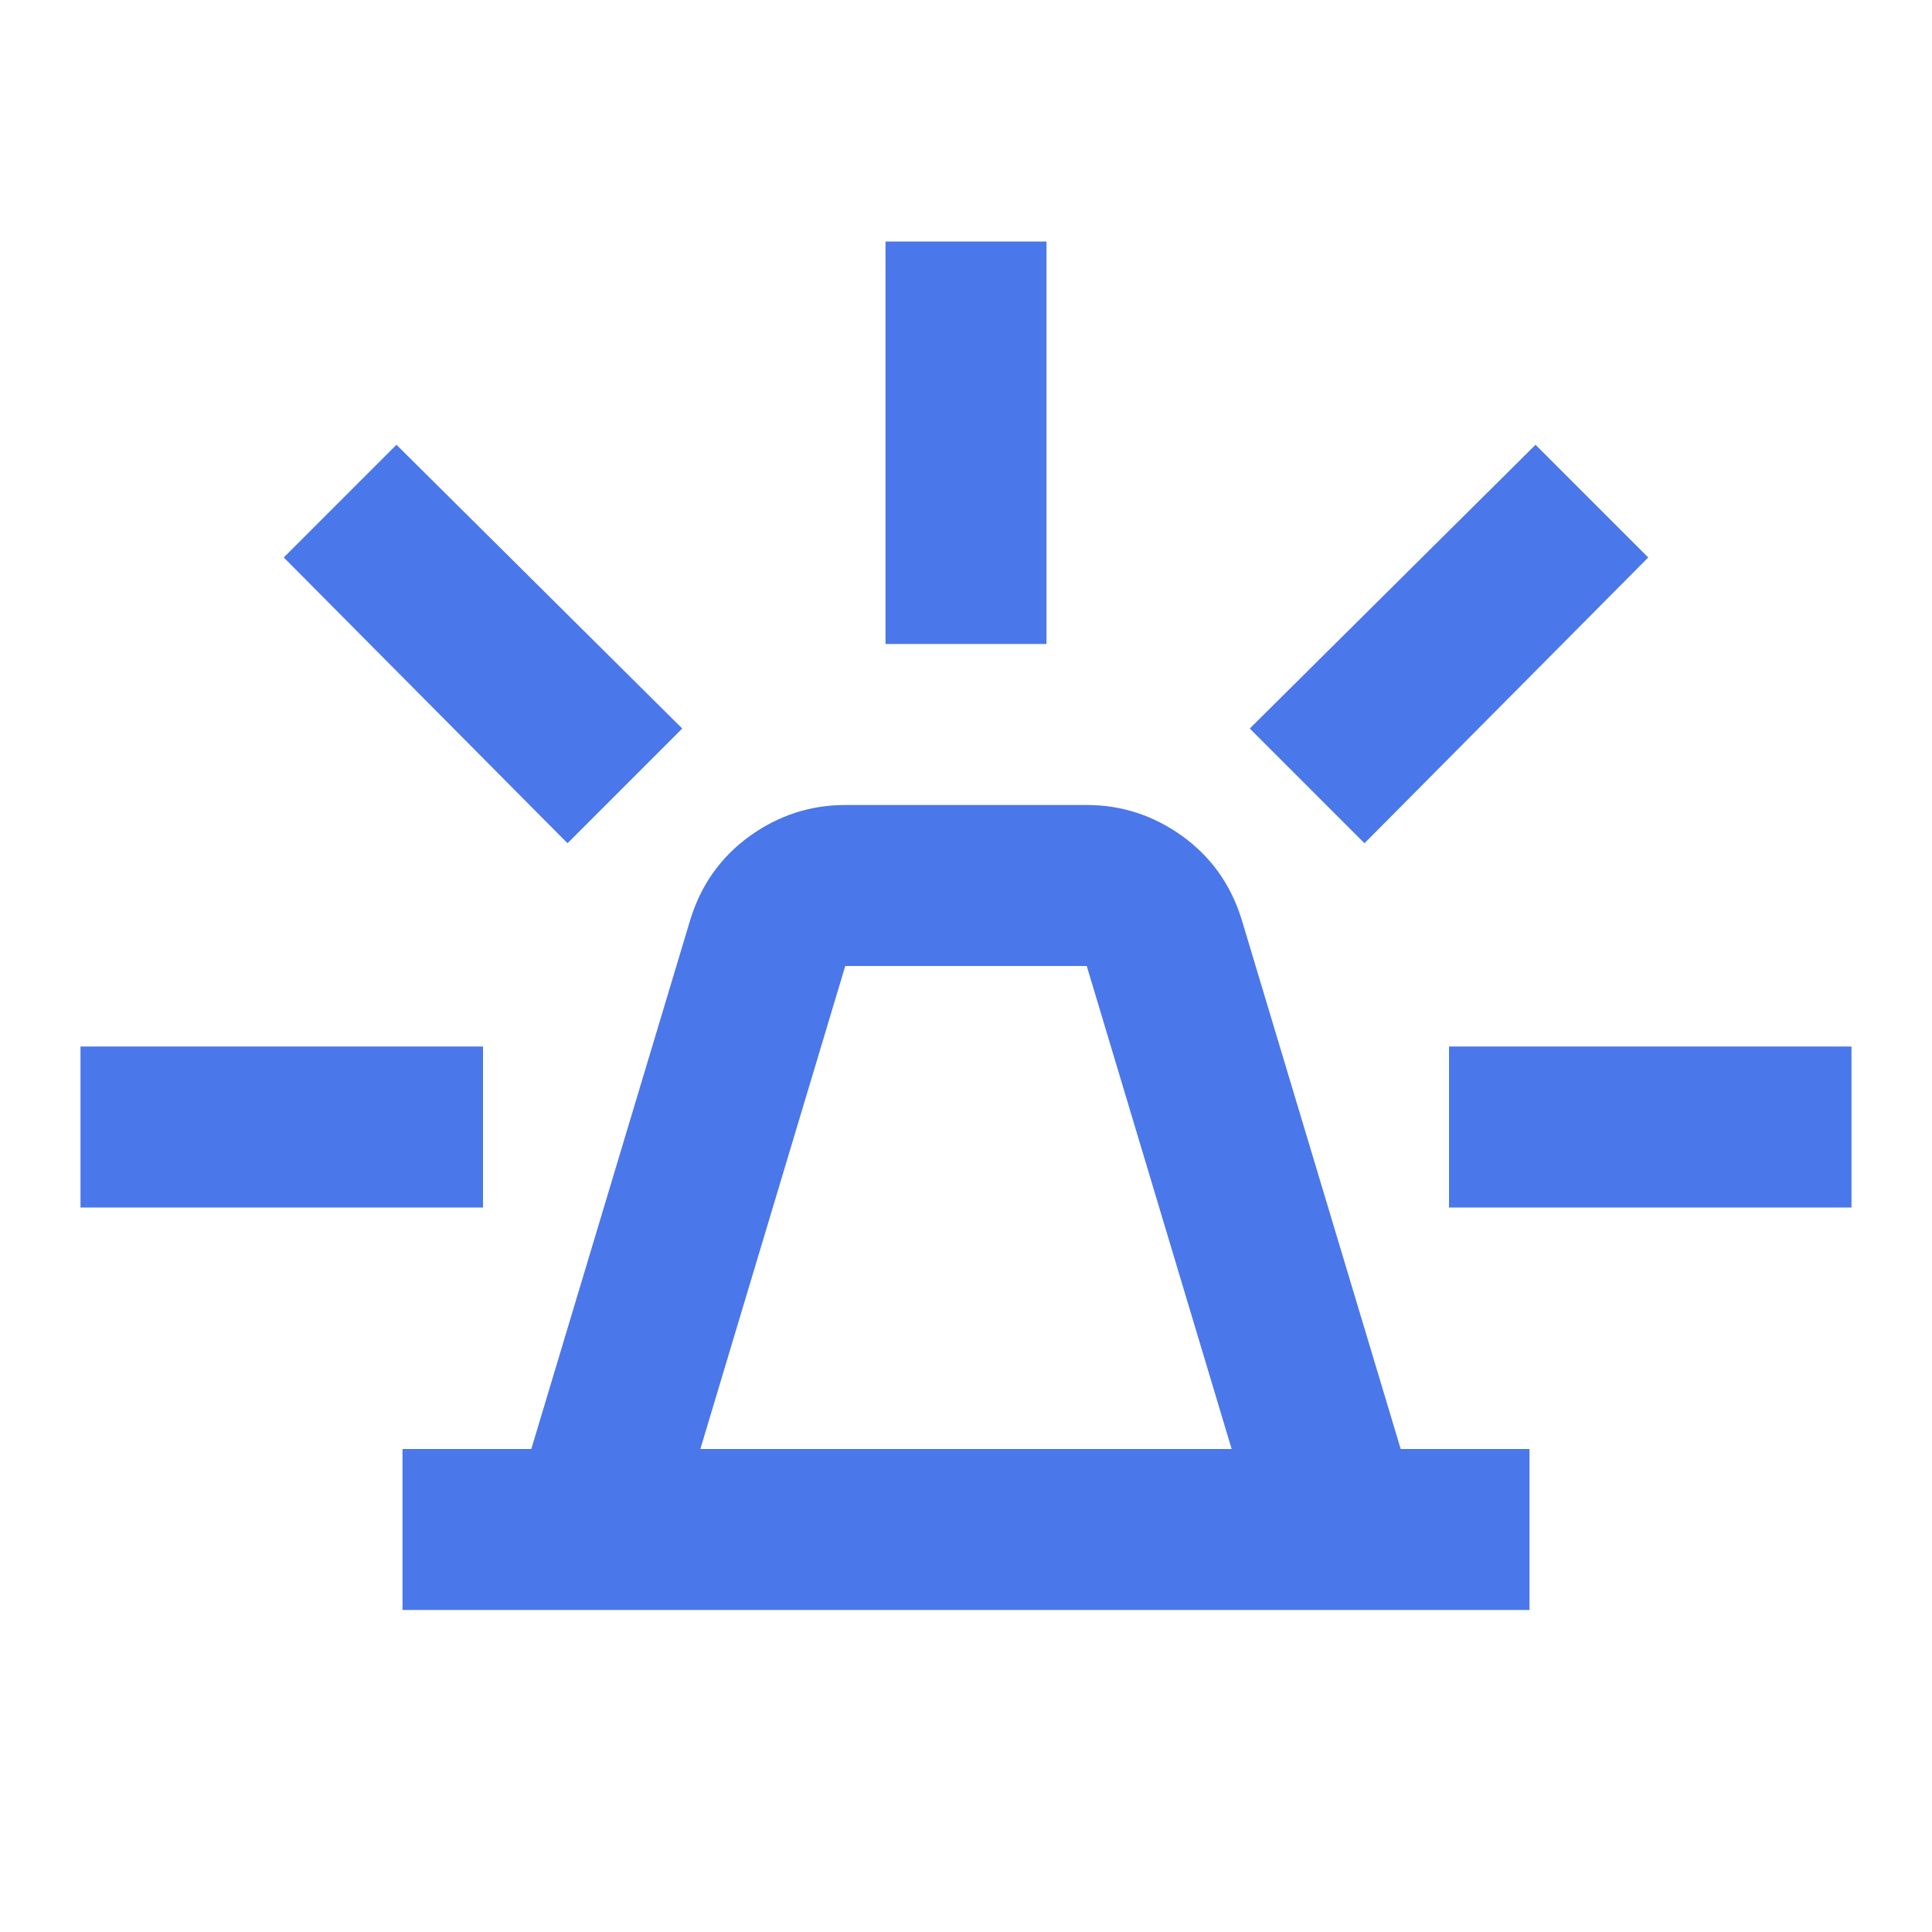 <svg width="24" height="24" viewBox="0 0 24 24" fill="none" xmlns="http://www.w3.org/2000/svg">
<path d="M5 20V18H6.6L8.575 11.425C8.708 10.992 8.954 10.646 9.312 10.387C9.671 10.129 10.067 10 10.5 10H13.5C13.933 10 14.329 10.129 14.688 10.387C15.046 10.646 15.292 10.992 15.425 11.425L17.4 18H19V20H5ZM8.7 18H15.3L13.5 12H10.5L8.7 18ZM11 8V3H13V8H11ZM16.95 10.475L15.525 9.05L19.075 5.525L20.475 6.925L16.95 10.475ZM18 15V13H23V15H18ZM7.05 10.475L3.525 6.925L4.925 5.525L8.475 9.05L7.05 10.475ZM1 15V13H6V15H1Z" fill="#4A77EA"/>
</svg>
